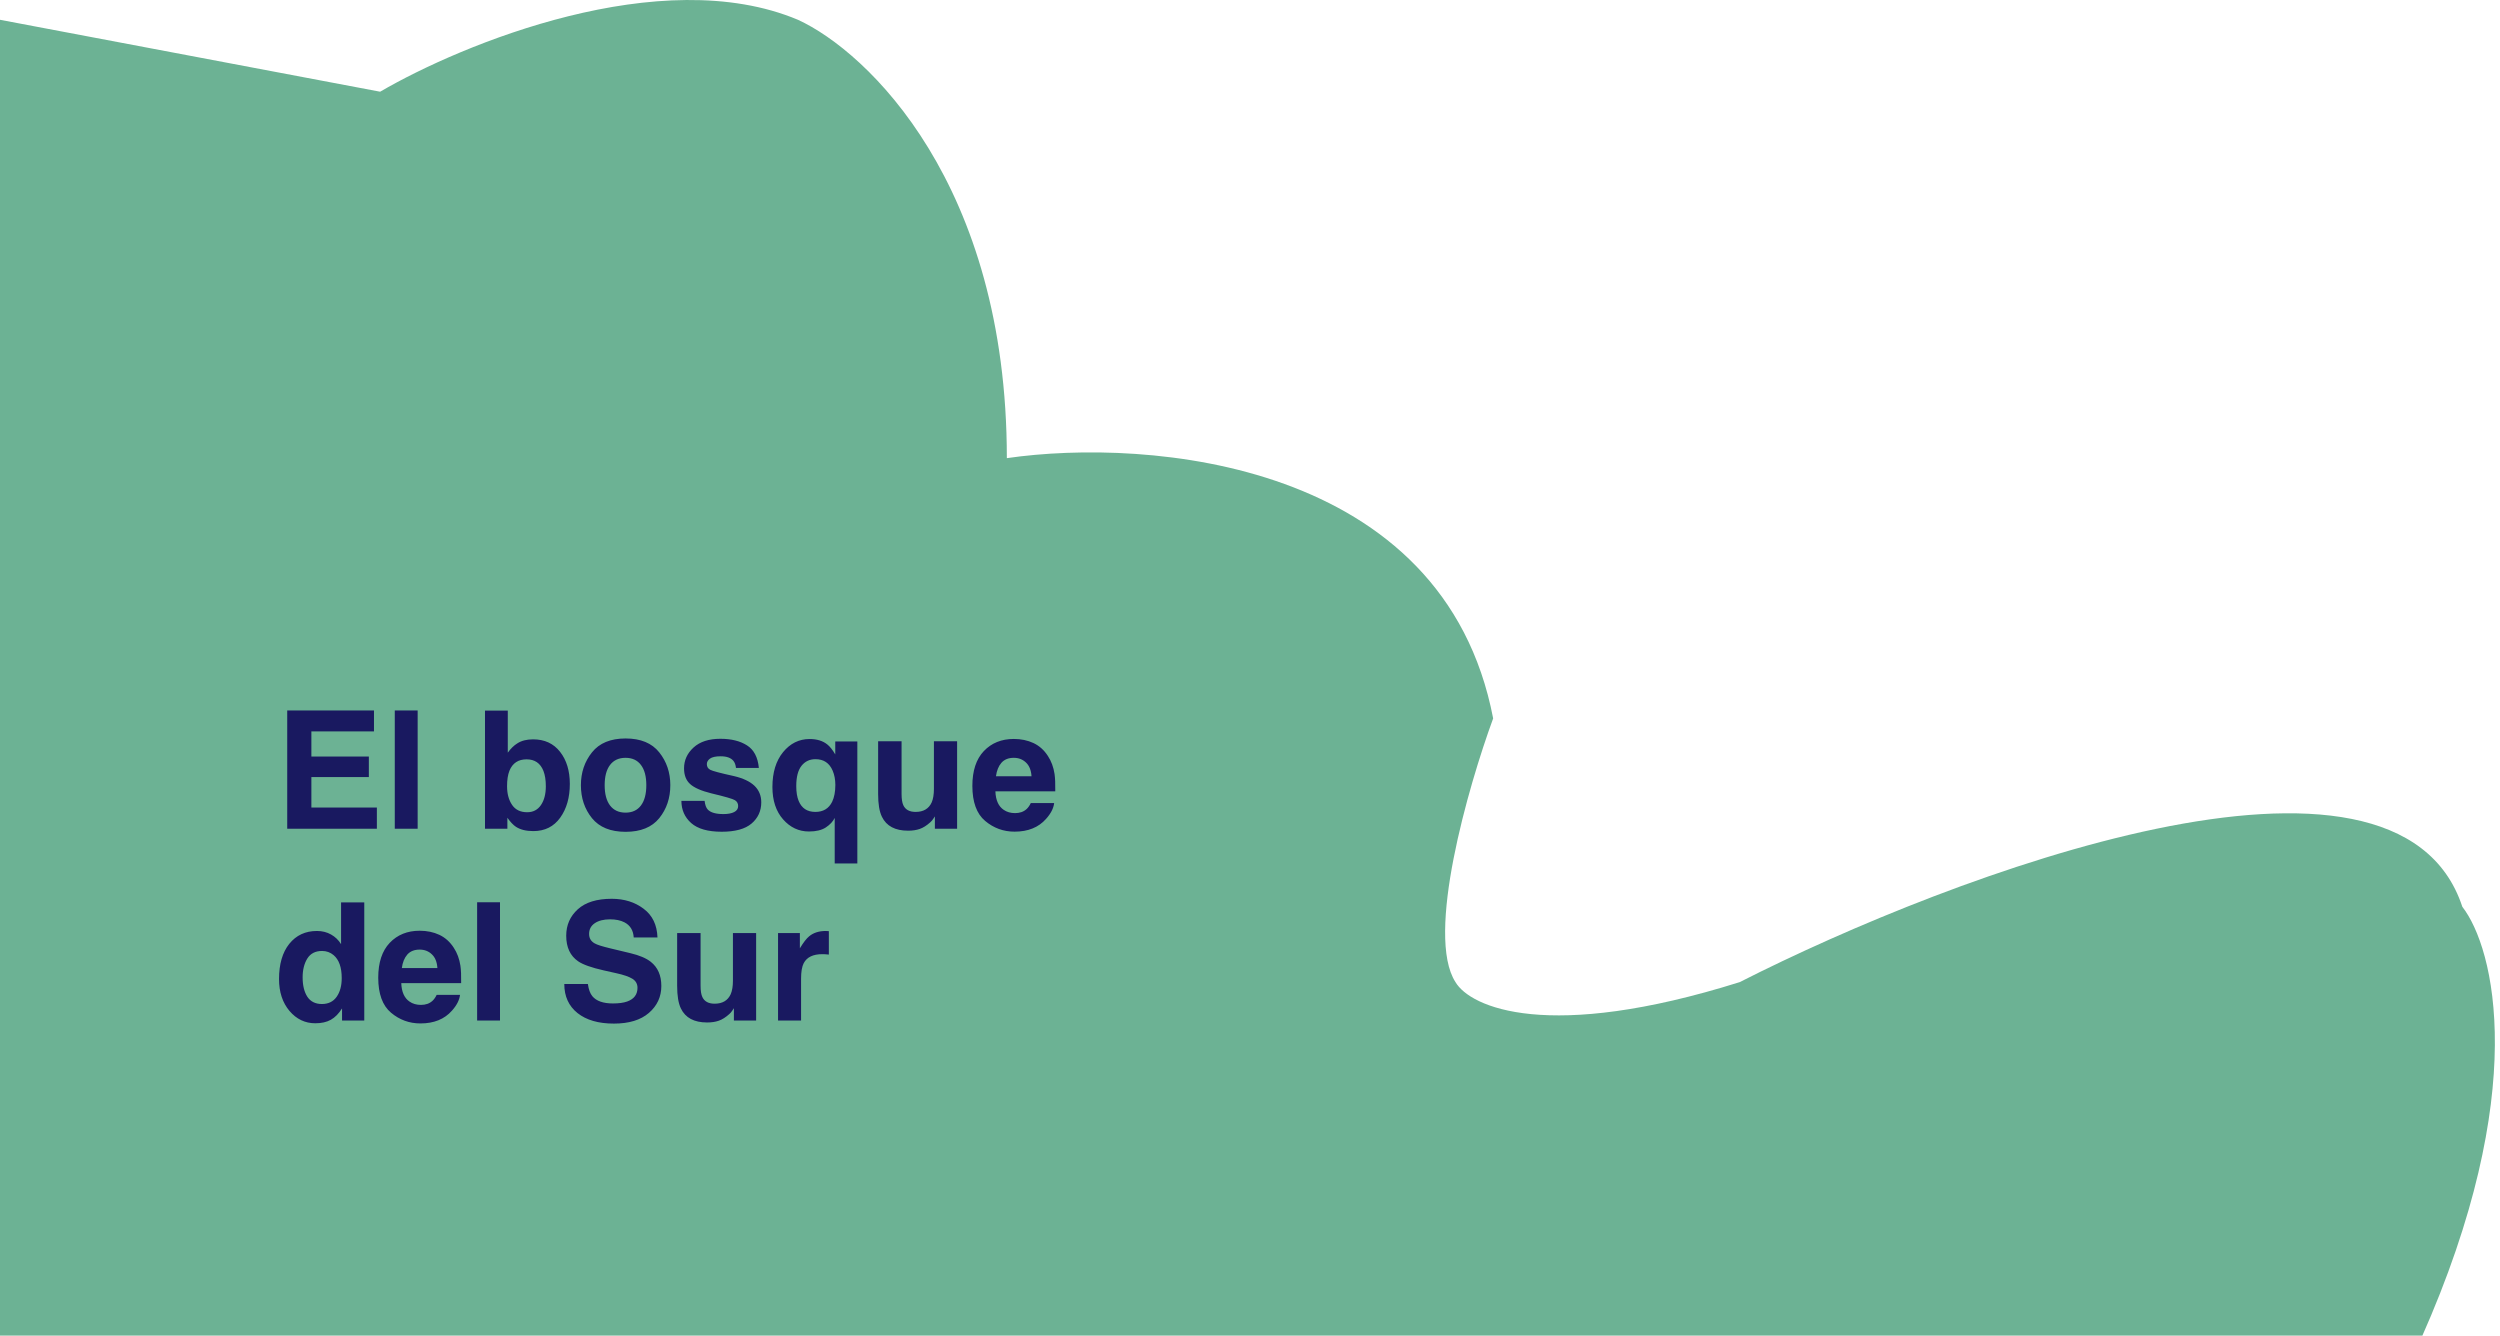<svg width="365" height="195" viewBox="0 0 365 195" fill="none" xmlns="http://www.w3.org/2000/svg">
<path d="M55.5 13.389L0 2.889V195.389H353.5C369.5 159.389 364.167 138.389 359.5 132.389C349.9 103.189 285.167 127.555 254 143.389C226 152.189 214.667 147.055 212.5 143.389C208.1 136.589 214.333 114.889 218 104.889C210.8 67.289 167.667 63.889 147 66.889C147 26.889 126.667 7.556 116.5 2.889C96.5 -5.511 67.5 6.389 55.5 13.389Z" fill="#6CB294"/>
<path d="M54.602 106.785H45.461V110.453H53.852V113.453H45.461V117.895H55.023V121H41.934V103.727H54.602V106.785ZM60.977 121H57.637V103.727H60.977V121ZM77.828 107.945C79.508 107.945 80.82 108.551 81.766 109.762C82.719 110.973 83.195 112.535 83.195 114.449C83.195 116.434 82.727 118.078 81.789 119.383C80.852 120.688 79.543 121.34 77.863 121.34C76.809 121.34 75.961 121.129 75.32 120.707C74.938 120.457 74.523 120.02 74.078 119.395V121H70.809V103.75H74.137V109.891C74.559 109.297 75.023 108.844 75.531 108.531C76.133 108.141 76.898 107.945 77.828 107.945ZM76.973 118.586C77.832 118.586 78.5 118.238 78.977 117.543C79.453 116.848 79.691 115.934 79.691 114.801C79.691 113.895 79.574 113.145 79.34 112.551C78.894 111.426 78.074 110.863 76.879 110.863C75.668 110.863 74.836 111.414 74.383 112.516C74.148 113.102 74.031 113.859 74.031 114.789C74.031 115.883 74.273 116.789 74.758 117.508C75.242 118.227 75.981 118.586 76.973 118.586ZM91.328 118.645C92.305 118.645 93.055 118.297 93.578 117.602C94.102 116.906 94.363 115.918 94.363 114.637C94.363 113.355 94.102 112.371 93.578 111.684C93.055 110.988 92.305 110.641 91.328 110.641C90.352 110.641 89.598 110.988 89.066 111.684C88.543 112.371 88.281 113.355 88.281 114.637C88.281 115.918 88.543 116.906 89.066 117.602C89.598 118.297 90.352 118.645 91.328 118.645ZM97.867 114.637C97.867 116.512 97.328 118.117 96.25 119.453C95.172 120.781 93.535 121.445 91.34 121.445C89.144 121.445 87.508 120.781 86.43 119.453C85.352 118.117 84.812 116.512 84.812 114.637C84.812 112.793 85.352 111.195 86.43 109.844C87.508 108.492 89.144 107.816 91.34 107.816C93.535 107.816 95.172 108.492 96.25 109.844C97.328 111.195 97.867 112.793 97.867 114.637ZM102.871 116.922C102.941 117.516 103.094 117.938 103.328 118.188C103.742 118.633 104.508 118.855 105.625 118.855C106.281 118.855 106.801 118.758 107.184 118.562C107.574 118.367 107.77 118.074 107.77 117.684C107.77 117.309 107.613 117.023 107.301 116.828C106.988 116.633 105.828 116.297 103.82 115.82C102.375 115.461 101.355 115.012 100.762 114.473C100.168 113.941 99.871 113.176 99.871 112.176C99.871 110.996 100.332 109.984 101.254 109.141C102.184 108.289 103.488 107.863 105.168 107.863C106.762 107.863 108.059 108.184 109.059 108.824C110.066 109.457 110.645 110.555 110.793 112.117H107.453C107.406 111.688 107.285 111.348 107.09 111.098C106.723 110.645 106.098 110.418 105.215 110.418C104.488 110.418 103.969 110.531 103.656 110.758C103.352 110.984 103.199 111.25 103.199 111.555C103.199 111.938 103.363 112.215 103.691 112.387C104.02 112.566 105.18 112.875 107.172 113.312C108.5 113.625 109.496 114.098 110.16 114.73C110.816 115.371 111.145 116.172 111.145 117.133C111.145 118.398 110.672 119.434 109.727 120.238C108.789 121.035 107.336 121.434 105.367 121.434C103.359 121.434 101.875 121.012 100.914 120.168C99.961 119.316 99.484 118.234 99.484 116.922H102.871ZM119.043 118.539C120.191 118.539 121.008 118.047 121.492 117.062C121.805 116.414 121.961 115.594 121.961 114.602C121.961 113.82 121.828 113.121 121.562 112.504C121.086 111.395 120.25 110.84 119.055 110.84C118.211 110.84 117.531 111.164 117.016 111.812C116.508 112.461 116.254 113.445 116.254 114.766C116.254 115.648 116.371 116.371 116.605 116.934C117.043 118.004 117.855 118.539 119.043 118.539ZM118.199 107.898C119.262 107.898 120.121 108.16 120.777 108.684C121.16 108.98 121.551 109.469 121.949 110.148V108.25H125.172V126.062H121.867V119.418C121.617 119.934 121.188 120.395 120.578 120.801C119.977 121.199 119.152 121.398 118.105 121.398C116.629 121.398 115.371 120.809 114.332 119.629C113.293 118.449 112.773 116.875 112.773 114.906C112.773 112.781 113.293 111.082 114.332 109.809C115.379 108.535 116.668 107.898 118.199 107.898ZM131.629 108.227V115.926C131.629 116.652 131.715 117.199 131.887 117.566C132.191 118.215 132.789 118.539 133.68 118.539C134.82 118.539 135.602 118.078 136.023 117.156C136.242 116.656 136.352 115.996 136.352 115.176V108.227H139.738V121H136.492V119.195C136.461 119.234 136.383 119.352 136.258 119.547C136.133 119.742 135.984 119.914 135.812 120.062C135.289 120.531 134.781 120.852 134.289 121.023C133.805 121.195 133.234 121.281 132.578 121.281C130.688 121.281 129.414 120.602 128.758 119.242C128.391 118.492 128.207 117.387 128.207 115.926V108.227H131.629ZM148.012 110.641C147.238 110.641 146.637 110.883 146.207 111.367C145.785 111.852 145.52 112.508 145.41 113.336H150.602C150.547 112.453 150.277 111.785 149.793 111.332C149.316 110.871 148.723 110.641 148.012 110.641ZM148.012 107.887C149.074 107.887 150.031 108.086 150.883 108.484C151.734 108.883 152.438 109.512 152.992 110.371C153.492 111.129 153.816 112.008 153.965 113.008C154.051 113.594 154.086 114.438 154.07 115.539H145.328C145.375 116.82 145.777 117.719 146.535 118.234C146.996 118.555 147.551 118.715 148.199 118.715C148.887 118.715 149.445 118.52 149.875 118.129C150.109 117.918 150.316 117.625 150.496 117.25H153.906C153.82 118.008 153.426 118.777 152.723 119.559C151.629 120.801 150.098 121.422 148.129 121.422C146.504 121.422 145.07 120.898 143.828 119.852C142.586 118.805 141.965 117.102 141.965 114.742C141.965 112.531 142.523 110.836 143.641 109.656C144.766 108.477 146.223 107.887 148.012 107.887ZM46.27 135.922C47.043 135.922 47.73 136.094 48.332 136.438C48.934 136.773 49.422 137.242 49.797 137.844V131.75H53.184V149H49.938V147.23C49.461 147.988 48.918 148.539 48.309 148.883C47.699 149.227 46.941 149.398 46.035 149.398C44.543 149.398 43.285 148.797 42.262 147.594C41.246 146.383 40.738 144.832 40.738 142.941C40.738 140.762 41.238 139.047 42.238 137.797C43.246 136.547 44.59 135.922 46.27 135.922ZM46.996 146.586C47.941 146.586 48.66 146.234 49.152 145.531C49.645 144.828 49.891 143.918 49.891 142.801C49.891 141.238 49.496 140.121 48.707 139.449C48.223 139.043 47.66 138.84 47.02 138.84C46.043 138.84 45.324 139.211 44.863 139.953C44.41 140.688 44.184 141.602 44.184 142.695C44.184 143.875 44.414 144.82 44.875 145.531C45.344 146.234 46.051 146.586 46.996 146.586ZM61.27 138.641C60.496 138.641 59.895 138.883 59.465 139.367C59.043 139.852 58.777 140.508 58.668 141.336H63.859C63.805 140.453 63.535 139.785 63.051 139.332C62.574 138.871 61.98 138.641 61.27 138.641ZM61.27 135.887C62.332 135.887 63.289 136.086 64.141 136.484C64.992 136.883 65.695 137.512 66.25 138.371C66.75 139.129 67.074 140.008 67.223 141.008C67.309 141.594 67.344 142.438 67.328 143.539H58.586C58.633 144.82 59.035 145.719 59.793 146.234C60.254 146.555 60.809 146.715 61.457 146.715C62.145 146.715 62.703 146.52 63.133 146.129C63.367 145.918 63.574 145.625 63.754 145.25H67.164C67.078 146.008 66.684 146.777 65.981 147.559C64.887 148.801 63.355 149.422 61.387 149.422C59.762 149.422 58.328 148.898 57.086 147.852C55.844 146.805 55.223 145.102 55.223 142.742C55.223 140.531 55.781 138.836 56.898 137.656C58.023 136.477 59.48 135.887 61.27 135.887ZM73 149H69.66V131.727H73V149ZM85.832 143.668C85.941 144.457 86.156 145.047 86.477 145.438C87.062 146.148 88.066 146.504 89.488 146.504C90.34 146.504 91.031 146.41 91.562 146.223C92.57 145.863 93.074 145.195 93.074 144.219C93.074 143.648 92.824 143.207 92.324 142.895C91.824 142.59 91.039 142.32 89.969 142.086L88.141 141.676C86.344 141.27 85.102 140.828 84.414 140.352C83.25 139.555 82.668 138.309 82.668 136.613C82.668 135.066 83.231 133.781 84.356 132.758C85.481 131.734 87.133 131.223 89.312 131.223C91.133 131.223 92.684 131.707 93.965 132.676C95.254 133.637 95.93 135.035 95.992 136.871H92.523C92.461 135.832 92.008 135.094 91.164 134.656C90.602 134.367 89.902 134.223 89.066 134.223C88.137 134.223 87.394 134.41 86.84 134.785C86.285 135.16 86.008 135.684 86.008 136.355C86.008 136.973 86.281 137.434 86.828 137.738C87.18 137.941 87.93 138.18 89.078 138.453L92.055 139.168C93.359 139.48 94.344 139.898 95.008 140.422C96.039 141.234 96.555 142.41 96.555 143.949C96.555 145.527 95.949 146.84 94.738 147.887C93.535 148.926 91.832 149.445 89.629 149.445C87.379 149.445 85.609 148.934 84.32 147.91C83.031 146.879 82.387 145.465 82.387 143.668H85.832ZM102.285 136.227V143.926C102.285 144.652 102.371 145.199 102.543 145.566C102.848 146.215 103.445 146.539 104.336 146.539C105.477 146.539 106.258 146.078 106.68 145.156C106.898 144.656 107.008 143.996 107.008 143.176V136.227H110.395V149H107.148V147.195C107.117 147.234 107.039 147.352 106.914 147.547C106.789 147.742 106.641 147.914 106.469 148.062C105.945 148.531 105.438 148.852 104.945 149.023C104.461 149.195 103.891 149.281 103.234 149.281C101.344 149.281 100.07 148.602 99.414 147.242C99.047 146.492 98.863 145.387 98.863 143.926V136.227H102.285ZM120.566 135.922C120.629 135.922 120.68 135.926 120.719 135.934C120.766 135.934 120.863 135.938 121.012 135.945V139.367C120.801 139.344 120.613 139.328 120.449 139.32C120.285 139.312 120.152 139.309 120.051 139.309C118.707 139.309 117.805 139.746 117.344 140.621C117.086 141.113 116.957 141.871 116.957 142.895V149H113.594V136.227H116.781V138.453C117.297 137.602 117.746 137.02 118.129 136.707C118.754 136.184 119.566 135.922 120.566 135.922Z" fill="#191960"/>
</svg>
